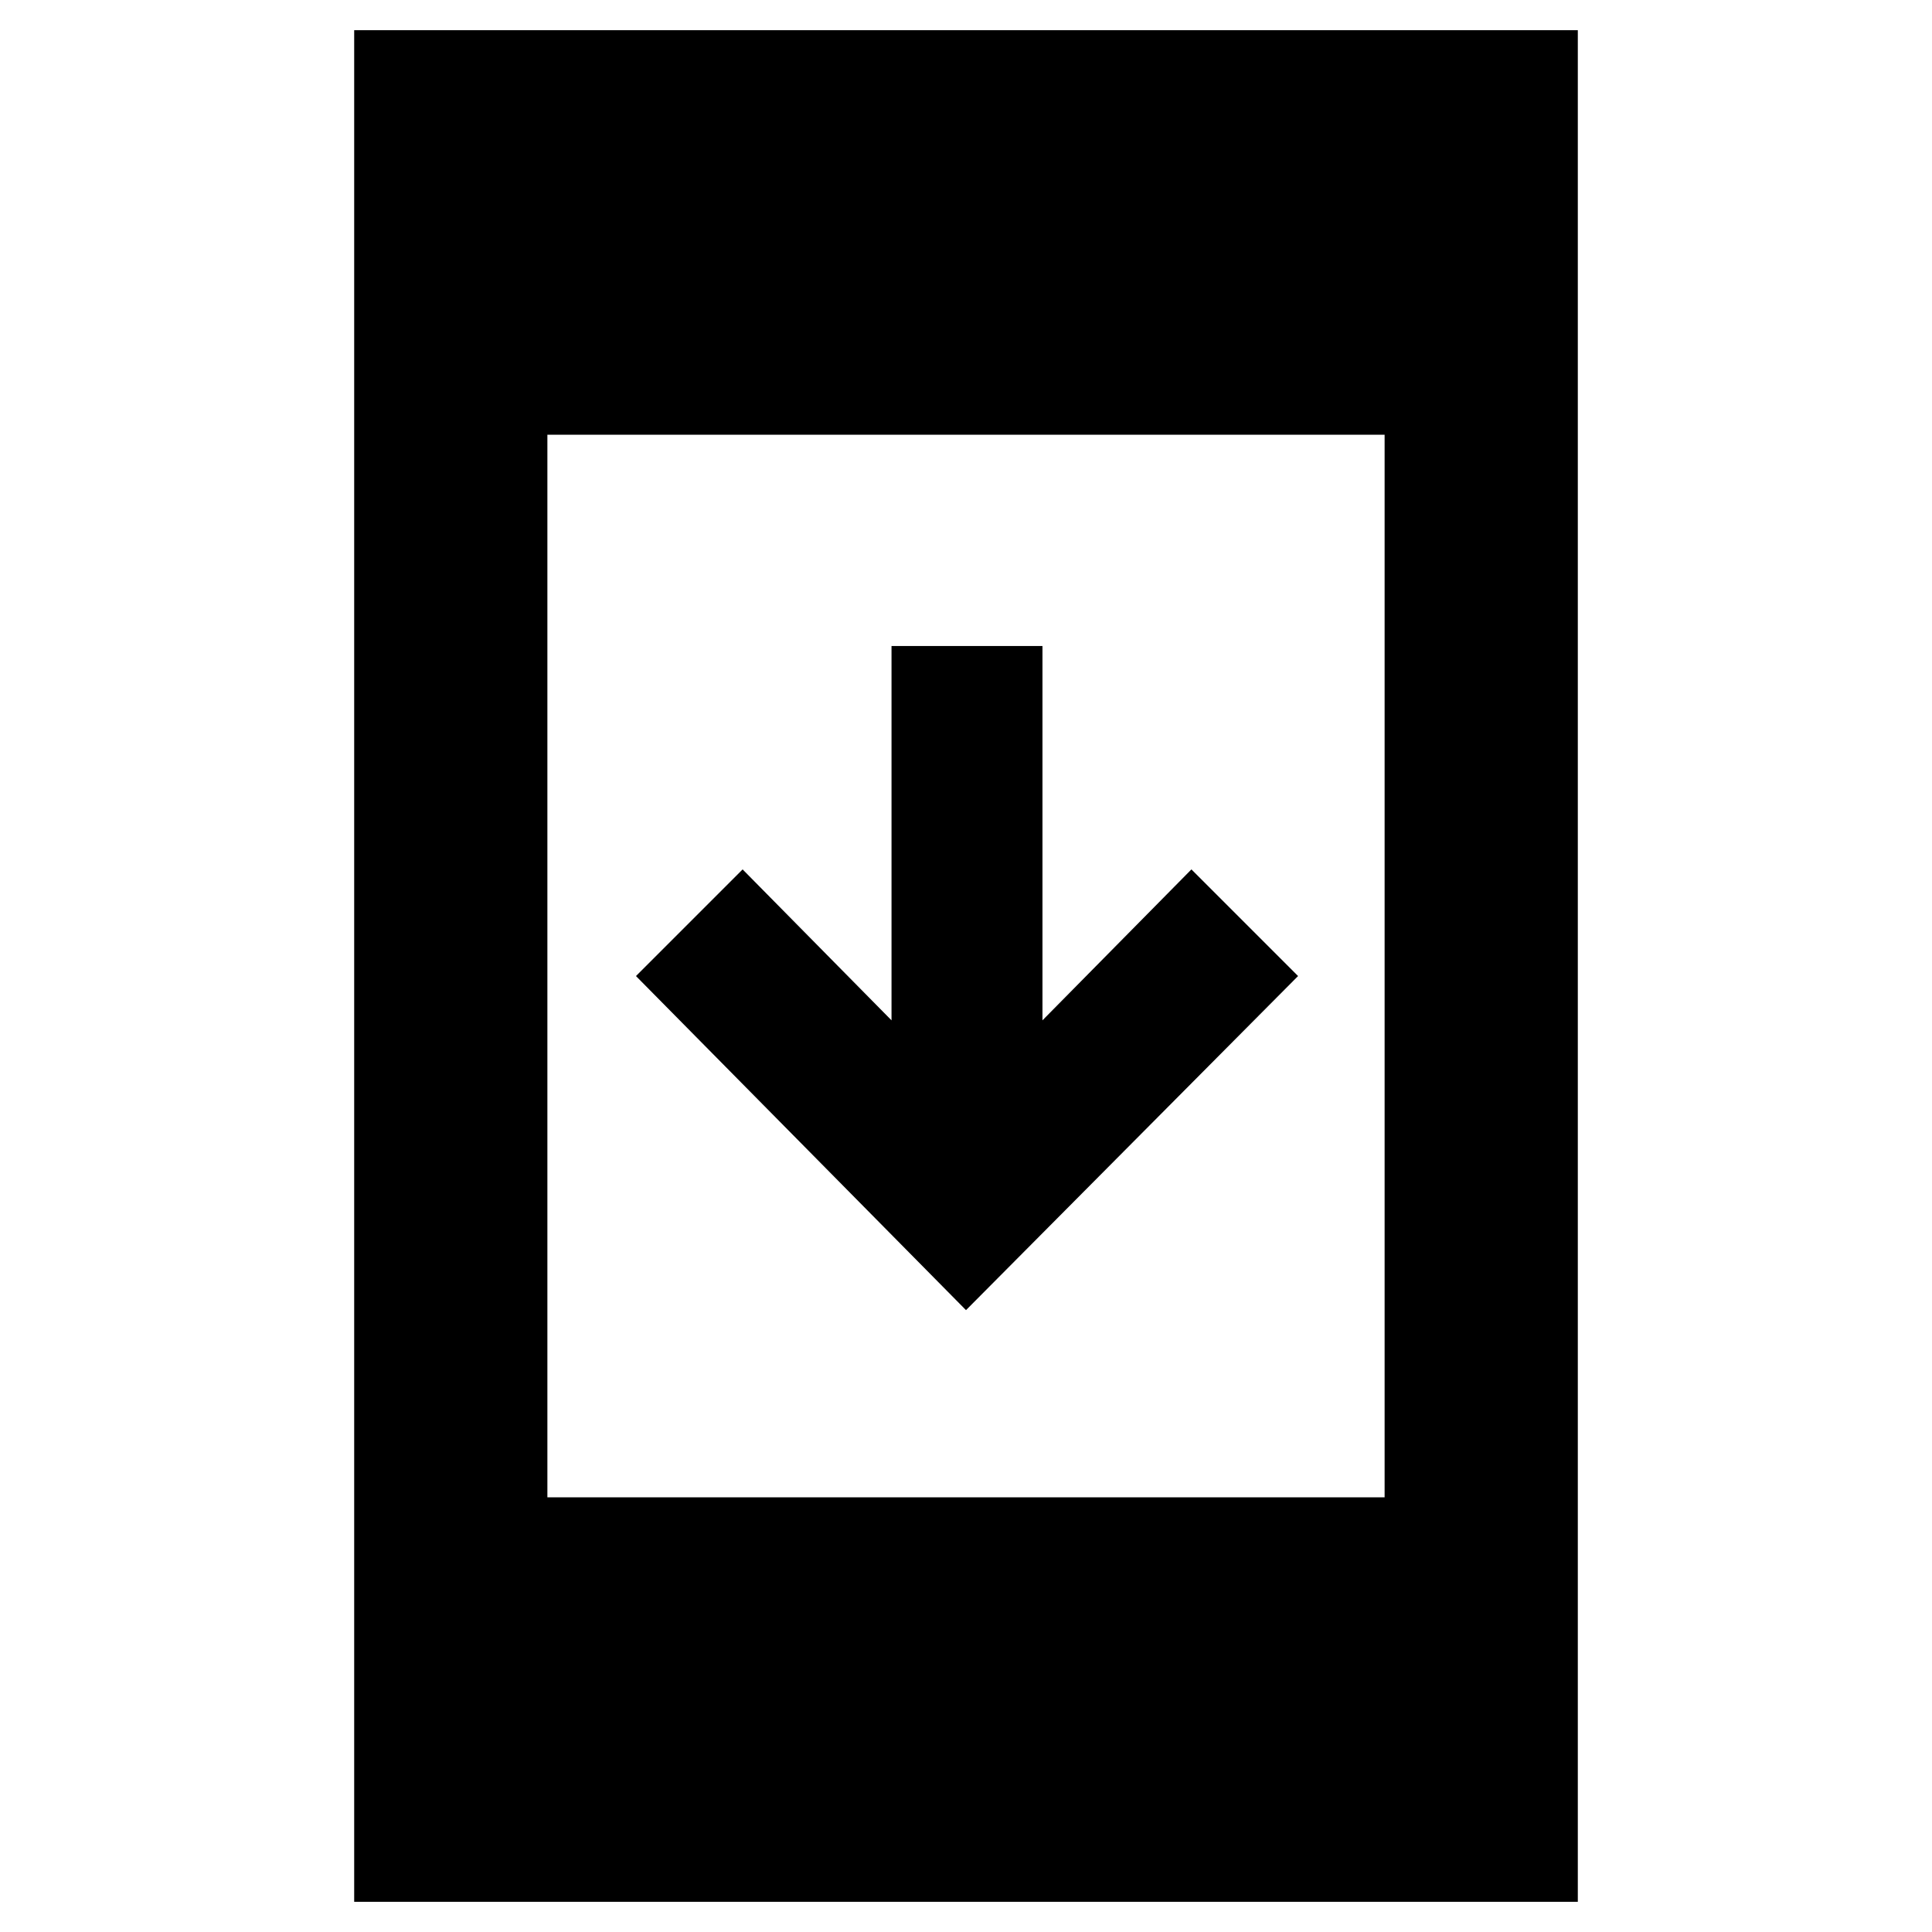 <svg xmlns="http://www.w3.org/2000/svg" height="40" width="40"><path d="M20 27.125 13.167 20.208 15.375 18 18.458 21.125V13.375H21.583V21.125L24.667 18L26.875 20.208ZM7.333 39.375V0.625H32.667V39.375ZM11.333 31H28.667V9H11.333Z"/></svg>